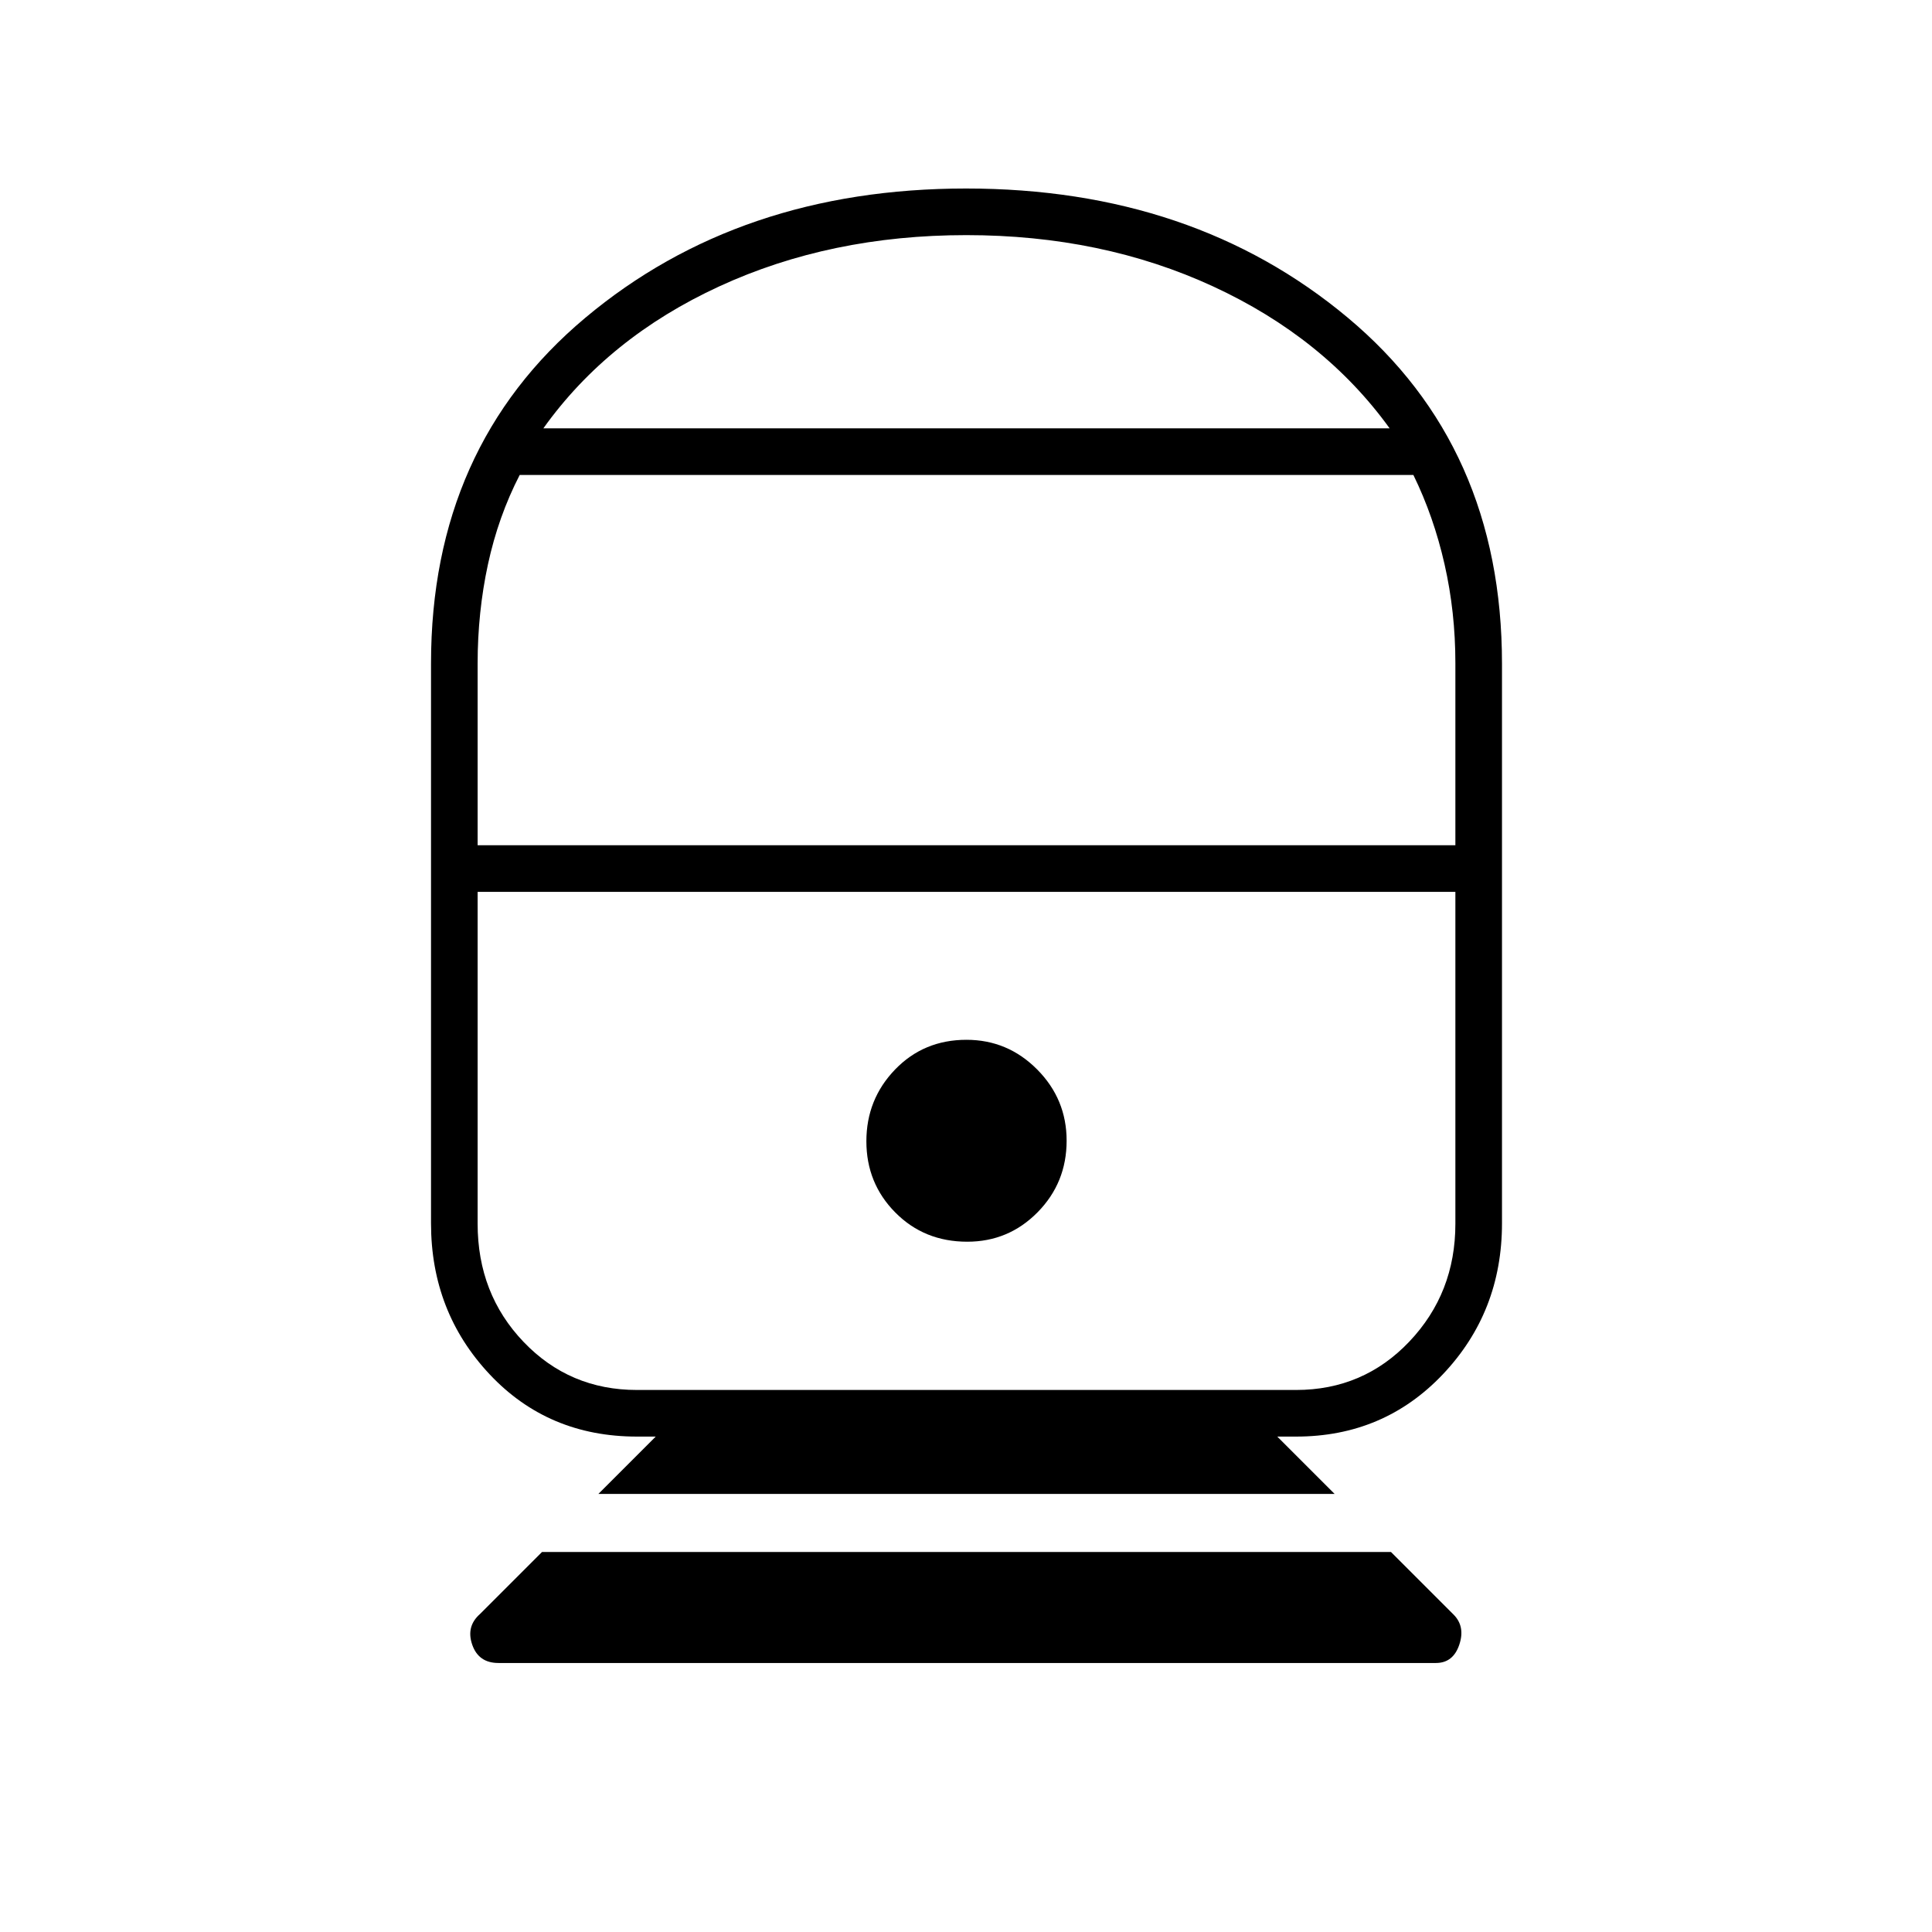 <svg xmlns="http://www.w3.org/2000/svg" height="40" viewBox="0 -960 960 960" width="40"><path d="M247.67-133.67q-9.88 0-13.02-9.08-3.15-9.08 3.85-15.25l30.83-30.83h421.84l31.07 31.07q5.93 5.93 2.87 15.01-3.05 9.08-11.61 9.08H247.67Zm49.66-84 28.5-28.5h-9.33q-44.17 0-73.25-30.99t-29.08-75.01v-278.17q0-107.49 76.65-171.74 76.64-64.25 189.22-64.25 112.79 0 189.54 64.08 76.75 64.08 76.75 172.08v278q0 44.02-29.34 75.01-29.35 30.99-72.99 30.99h-9.33l28.5 28.5H297.33Zm19.17-51.66H644q33.49 0 56.33-24.09 22.84-24.08 22.84-58.48v-164.93H237.33v164.86q0 34.89 22.84 58.76 22.84 23.88 56.33 23.88ZM480.62-343q20.55 0 34.96-14.64Q530-372.28 530-393.2q0-20.65-14.64-35.39-14.64-14.74-35.14-14.74-21.22 0-35.47 14.78-14.25 14.79-14.25 35.65t14.37 35.38Q459.24-343 480.62-343ZM237.33-540h485.84v-90.47q0-25.44-5.38-49.14-5.38-23.71-15.49-44.39H258.24q-10.65 20.68-15.78 44.43-5.13 23.74-5.13 49.33V-540ZM270-747.17h420.5q-32.5-45-87.69-70.5-55.2-25.5-122.67-25.5t-122.72 25.46q-55.25 25.46-87.42 70.54Zm210.5 230.34Zm0-230.34Z"/></svg>